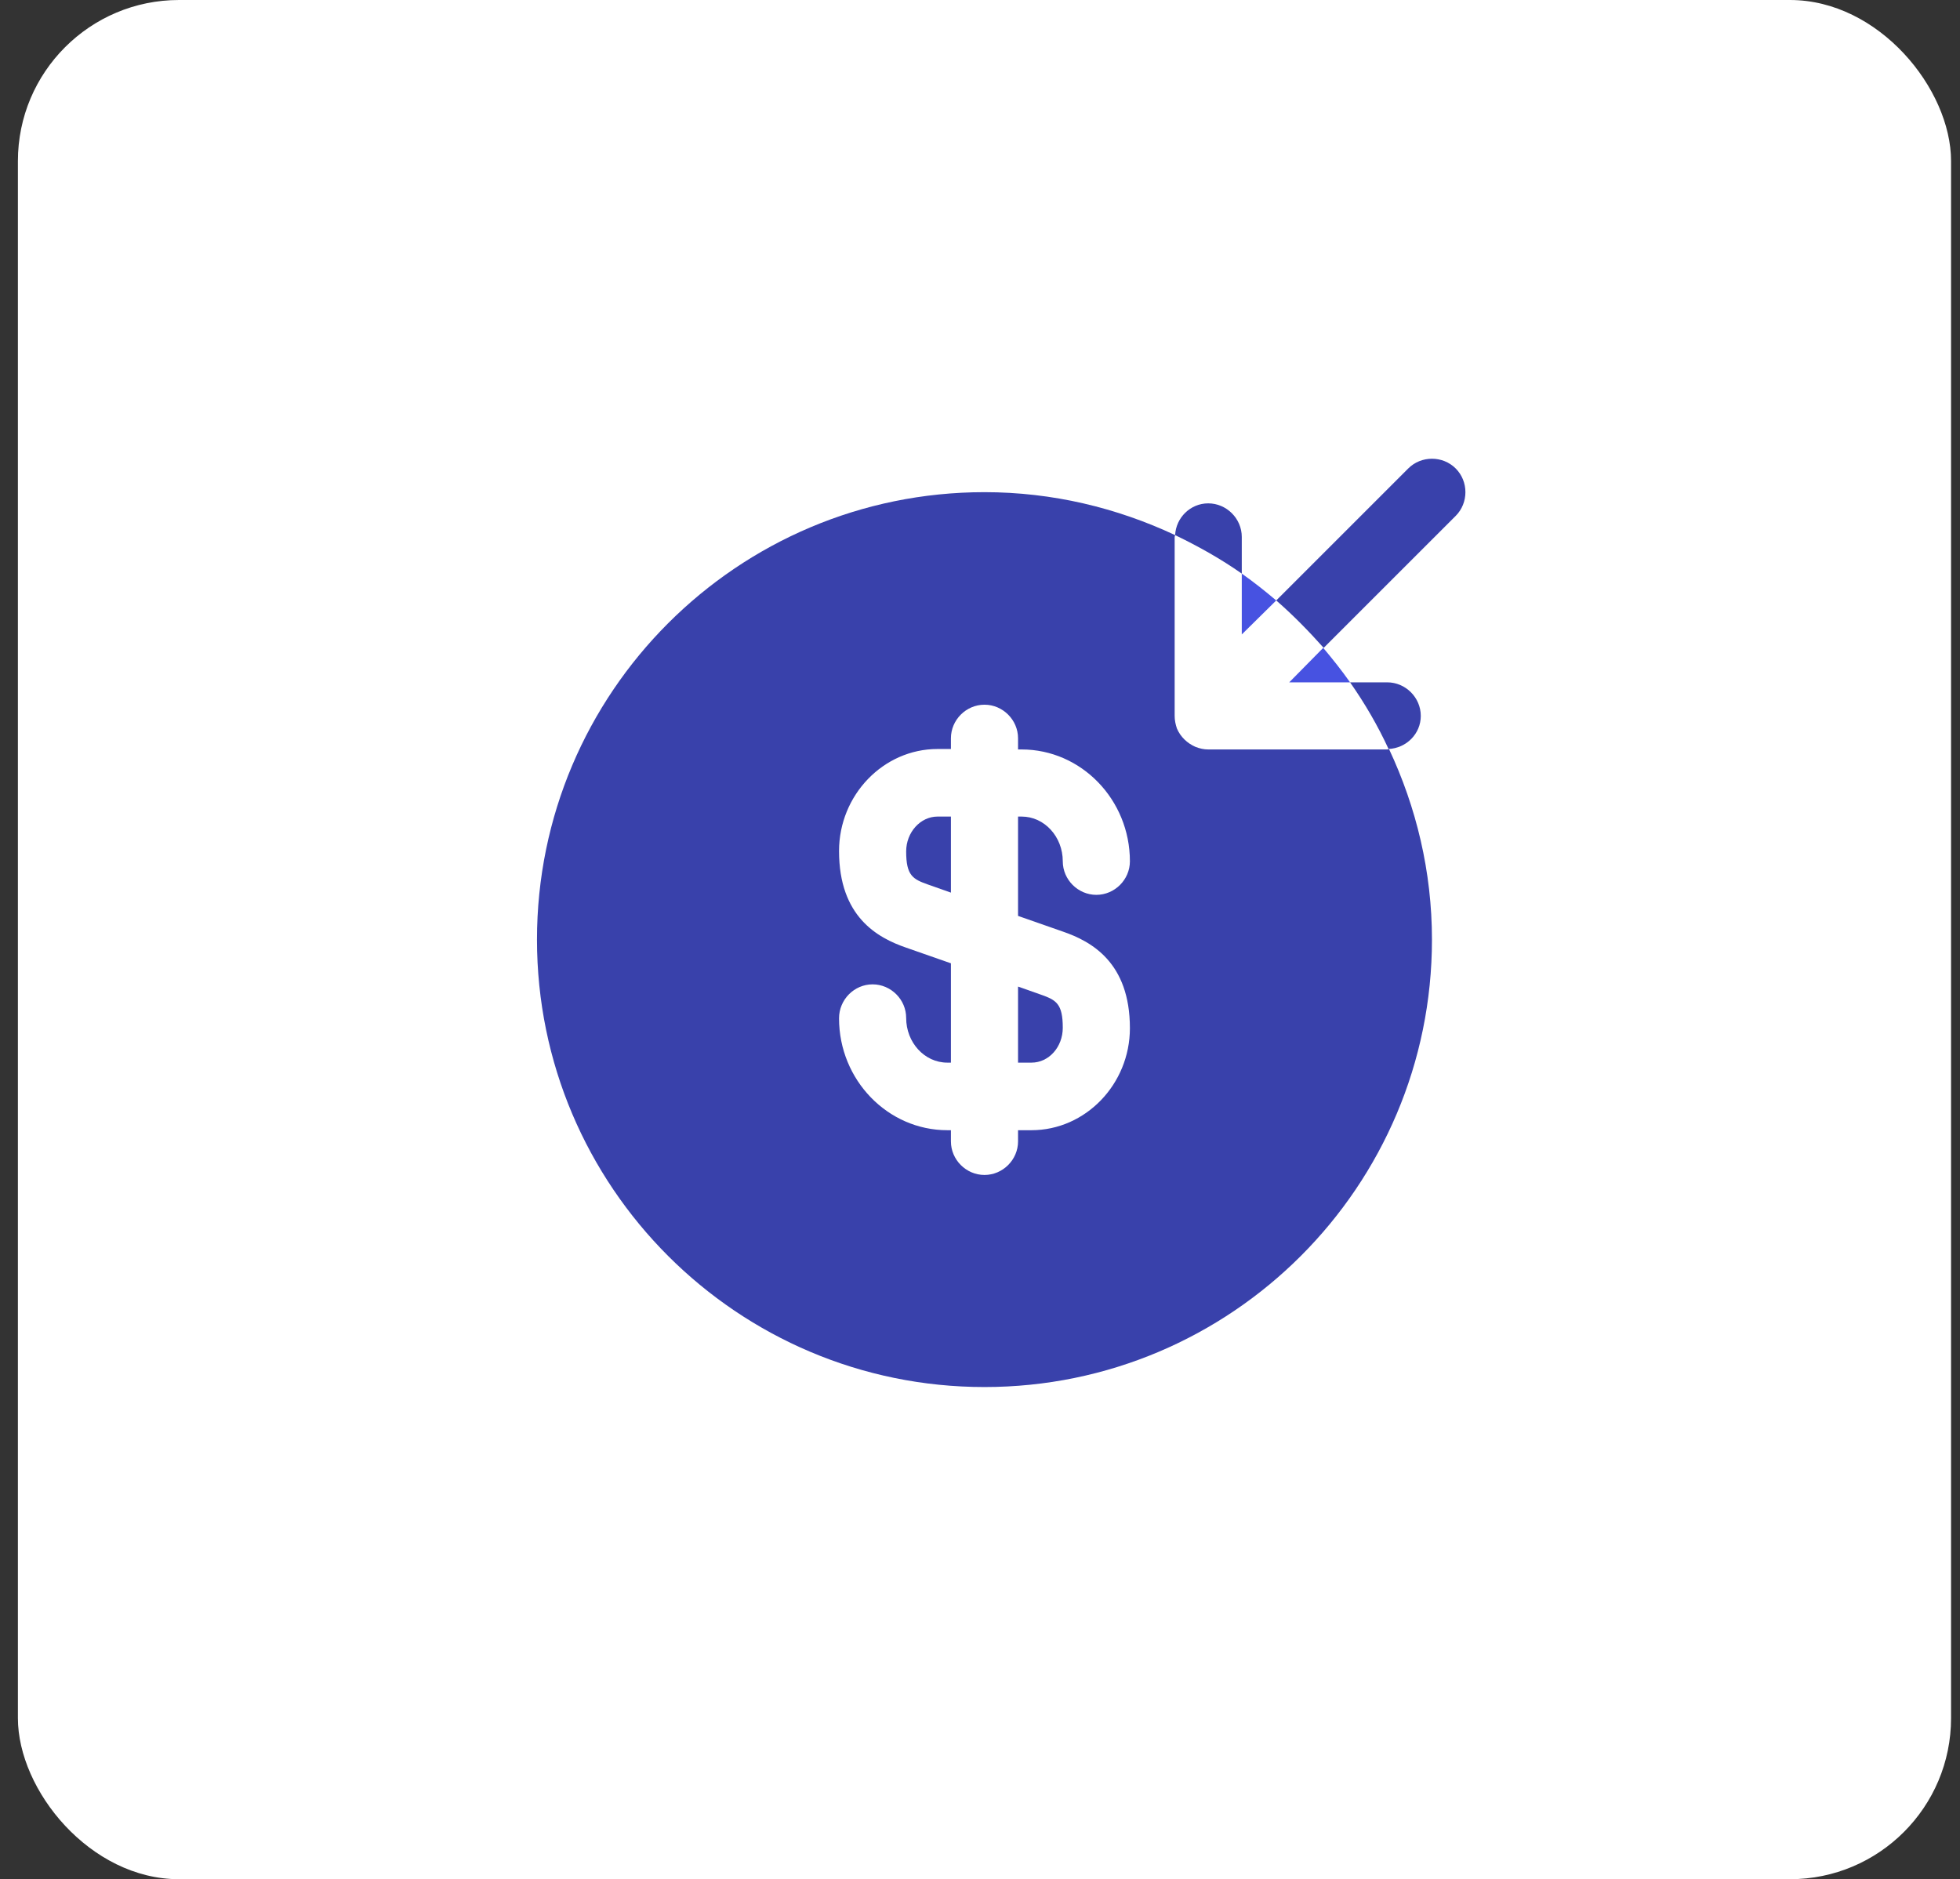<svg width="73" height="70" viewBox="0 0 73 70" fill="none" xmlns="http://www.w3.org/2000/svg">
<rect x="0" y="0" width="73" height="70" fill="#333333" stroke="none"/>
<rect x="0.667" width="72" height="70" rx="6" fill="white"/>
<path d="M48.017 25.417H50.283C49.967 24.967 49.633 24.55 49.283 24.133L48.017 25.417Z" fill="#4752E1"/>
<path d="M47.533 22.367C47.117 22.017 46.7 21.683 46.25 21.367V23.633L47.533 22.367Z" fill="#4752E1"/>
<path d="M49.3 24.133L54.217 19.217C54.7 18.733 54.7 17.933 54.217 17.45C53.733 16.967 52.933 16.967 52.45 17.45L47.533 22.367C48.167 22.917 48.75 23.517 49.3 24.133Z" fill="#3941AB"/>
<path d="M46.25 20C46.25 19.317 45.684 18.75 45 18.75C44.334 18.75 43.8 19.283 43.767 19.933C44.633 20.35 45.467 20.817 46.25 21.367V20Z" fill="#3941AB"/>
<path d="M52.917 26.667C52.917 25.983 52.35 25.417 51.667 25.417H50.283C50.833 26.2 51.317 27.033 51.717 27.9C52.383 27.867 52.917 27.333 52.917 26.667Z" fill="#3941AB"/>
<path d="M37.917 39.583H38.417C39.067 39.583 39.583 39 39.583 38.283C39.583 37.383 39.333 37.25 38.767 37.05L37.917 36.75V39.583Z" fill="#3941AB"/>
<path d="M51.733 27.9C51.717 27.9 51.7 27.917 51.667 27.917H45C44.833 27.917 44.683 27.883 44.517 27.817C44.217 27.683 43.967 27.45 43.833 27.133C43.783 26.983 43.75 26.833 43.75 26.667V20C43.75 19.983 43.767 19.967 43.767 19.933C41.6 18.917 39.2 18.333 36.667 18.333C27.467 18.333 20 25.8 20 35C20 44.2 27.467 51.667 36.667 51.667C45.867 51.667 53.333 44.2 53.333 35C53.333 32.467 52.75 30.067 51.733 27.9ZM39.583 34.7C40.65 35.067 42.083 35.85 42.083 38.3C42.083 40.383 40.433 42.1 38.417 42.1H37.917V42.517C37.917 43.2 37.35 43.767 36.667 43.767C35.983 43.767 35.417 43.2 35.417 42.517V42.1H35.283C33.067 42.1 31.25 40.233 31.25 37.933C31.25 37.233 31.817 36.667 32.5 36.667C33.183 36.667 33.75 37.233 33.75 37.917C33.75 38.833 34.433 39.583 35.283 39.583H35.417V35.883L33.75 35.3C32.683 34.933 31.25 34.15 31.25 31.7C31.25 29.617 32.9 27.9 34.917 27.9H35.417V27.5C35.417 26.817 35.983 26.25 36.667 26.25C37.35 26.25 37.917 26.817 37.917 27.5V27.917H38.05C40.267 27.917 42.083 29.783 42.083 32.083C42.083 32.767 41.517 33.333 40.833 33.333C40.15 33.333 39.583 32.767 39.583 32.083C39.583 31.167 38.9 30.417 38.05 30.417H37.917V34.117L39.583 34.7Z" fill="#3941AB"/>
<path d="M33.75 31.717C33.75 32.617 34 32.75 34.567 32.95L35.417 33.25V30.417H34.917C34.283 30.417 33.75 31 33.75 31.717Z" fill="#3941AB"/>
</svg>
